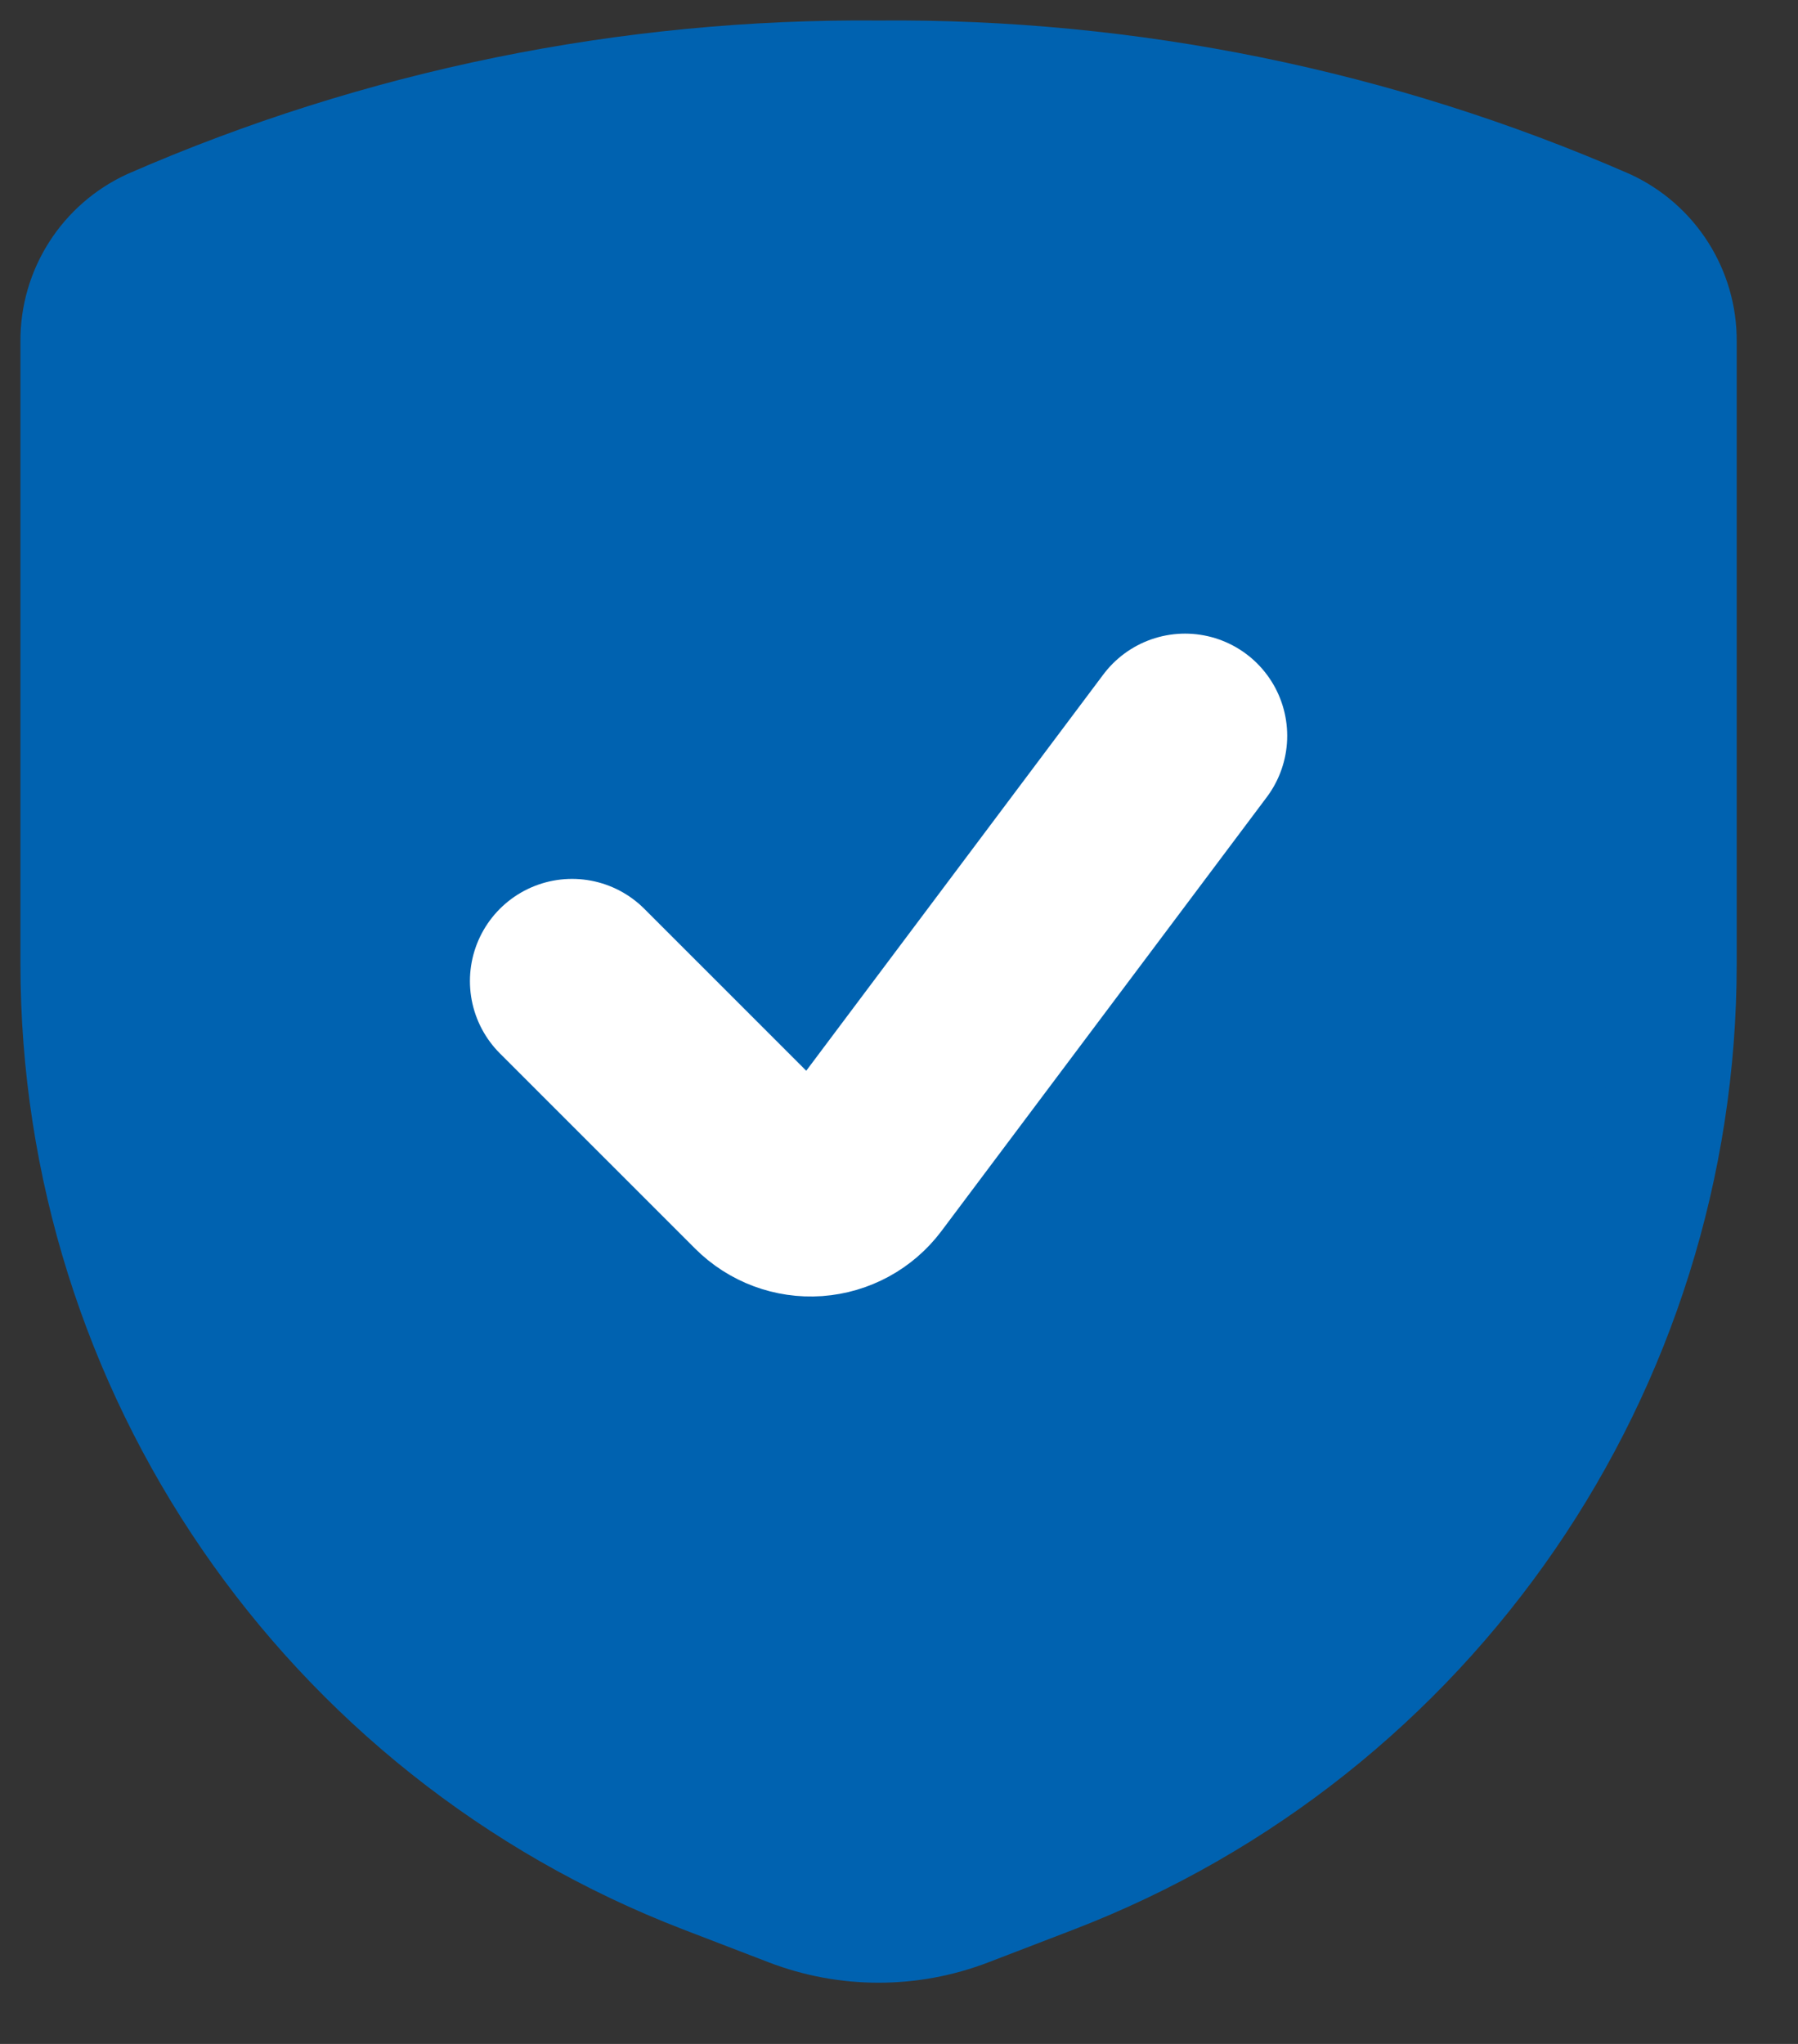 <?xml version="1.0" encoding="UTF-8"?>
<svg width="22px" height="25px" viewBox="0 0 22 25" version="1.1" xmlns="http://www.w3.org/2000/svg" xmlns:xlink="http://www.w3.org/1999/xlink">
    <rect x="0" y="0" width="22" height="25" fill="#333333" stroke="none"/>
    <g id="Page-1" stroke="none" stroke-width="1" fill="none" fill-rule="evenodd" stroke-linecap="round" stroke-linejoin="round">
        <g id="Verified-feedback---LOA-Good" transform="translate(-841, -231)">
            <g id="army-shield" transform="translate(842, 232)">
                <path d="M1.66089364e-12,3.174 L1.66089364e-12,10.788 C1.66089364e-12,15.714 3.034,20.132 7.632,21.901 L8.673,22.301 C9.366,22.568 10.134,22.568 10.827,22.301 L11.868,21.901 C16.466,20.132 19.5,15.714 19.5,10.788 L19.5,3.174 C19.504,2.589 19.164,2.056 18.632,1.812 C15.832,0.59 12.805,-0.027 9.75,0.001 C6.695,-0.027 3.668,0.59 0.868,1.812 C0.336,2.056 -0.004,2.589 1.66089364e-12,3.174 Z" id="Path" stroke="#0062B0" stroke-width="1.5" fill="#0062B0"></path>
                <path d="M13.5,8 L9.519,13.308 C9.388,13.482 9.189,13.59 8.972,13.606 C8.755,13.621 8.543,13.542 8.389,13.388 L6,11" id="Path" stroke="#FFFFFF" stroke-width="2.5"></path>
            </g>
        </g>
    </g>
</svg>